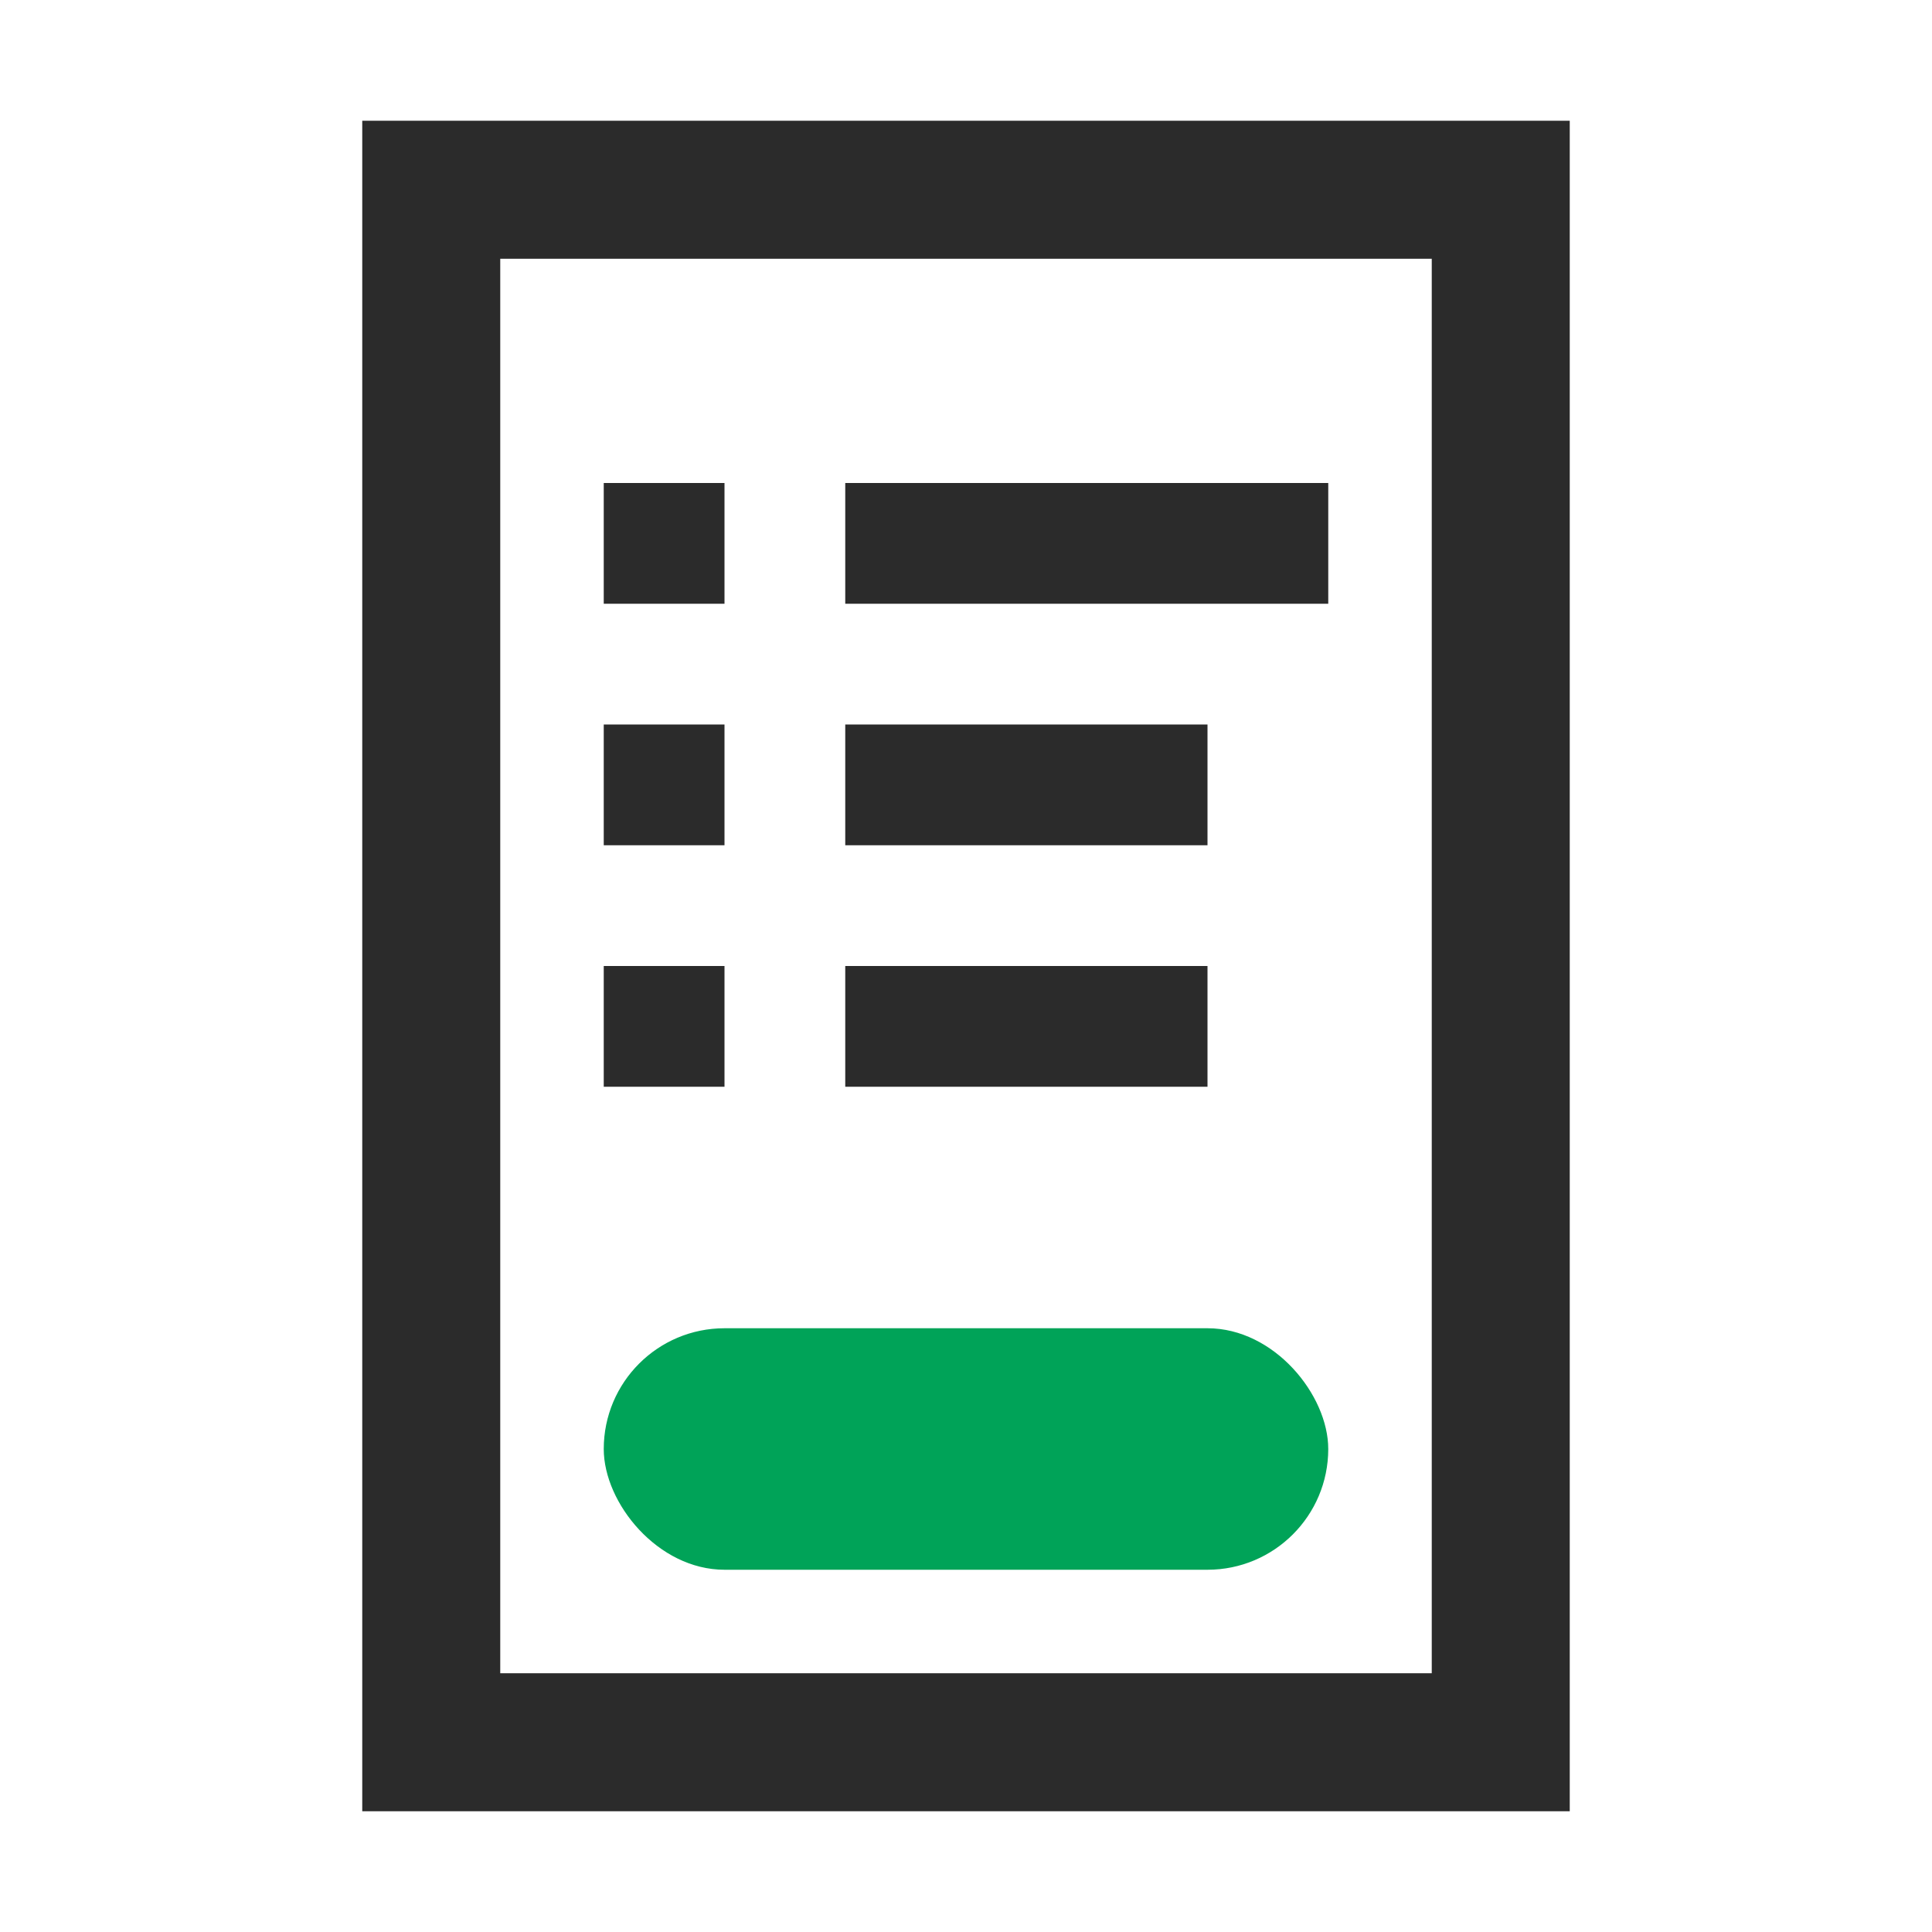 <svg width="14" height="14" viewBox="0 0 14 14" fill="none" xmlns="http://www.w3.org/2000/svg">
<rect x="3.125" y="1.375" width="7.75" height="11.25" stroke="#2B2B2B"/>
<rect x="4.375" y="3.5" width="0.875" height="0.875" fill="#2B2B2B"/>
<rect x="4.375" y="5.25" width="0.875" height="0.875" fill="#2B2B2B"/>
<rect x="4.375" y="7" width="0.875" height="0.875" fill="#2B2B2B"/>
<rect x="6.125" y="3.5" width="3.5" height="0.875" fill="#2B2B2B"/>
<rect x="6.125" y="5.25" width="2.625" height="0.875" fill="#2B2B2B"/>
<rect x="6.125" y="7" width="2.625" height="0.875" fill="#2B2B2B"/>
<rect x="4.375" y="9.625" width="5.25" height="1.75" rx="0.875" fill="#00A358"/>
</svg>
